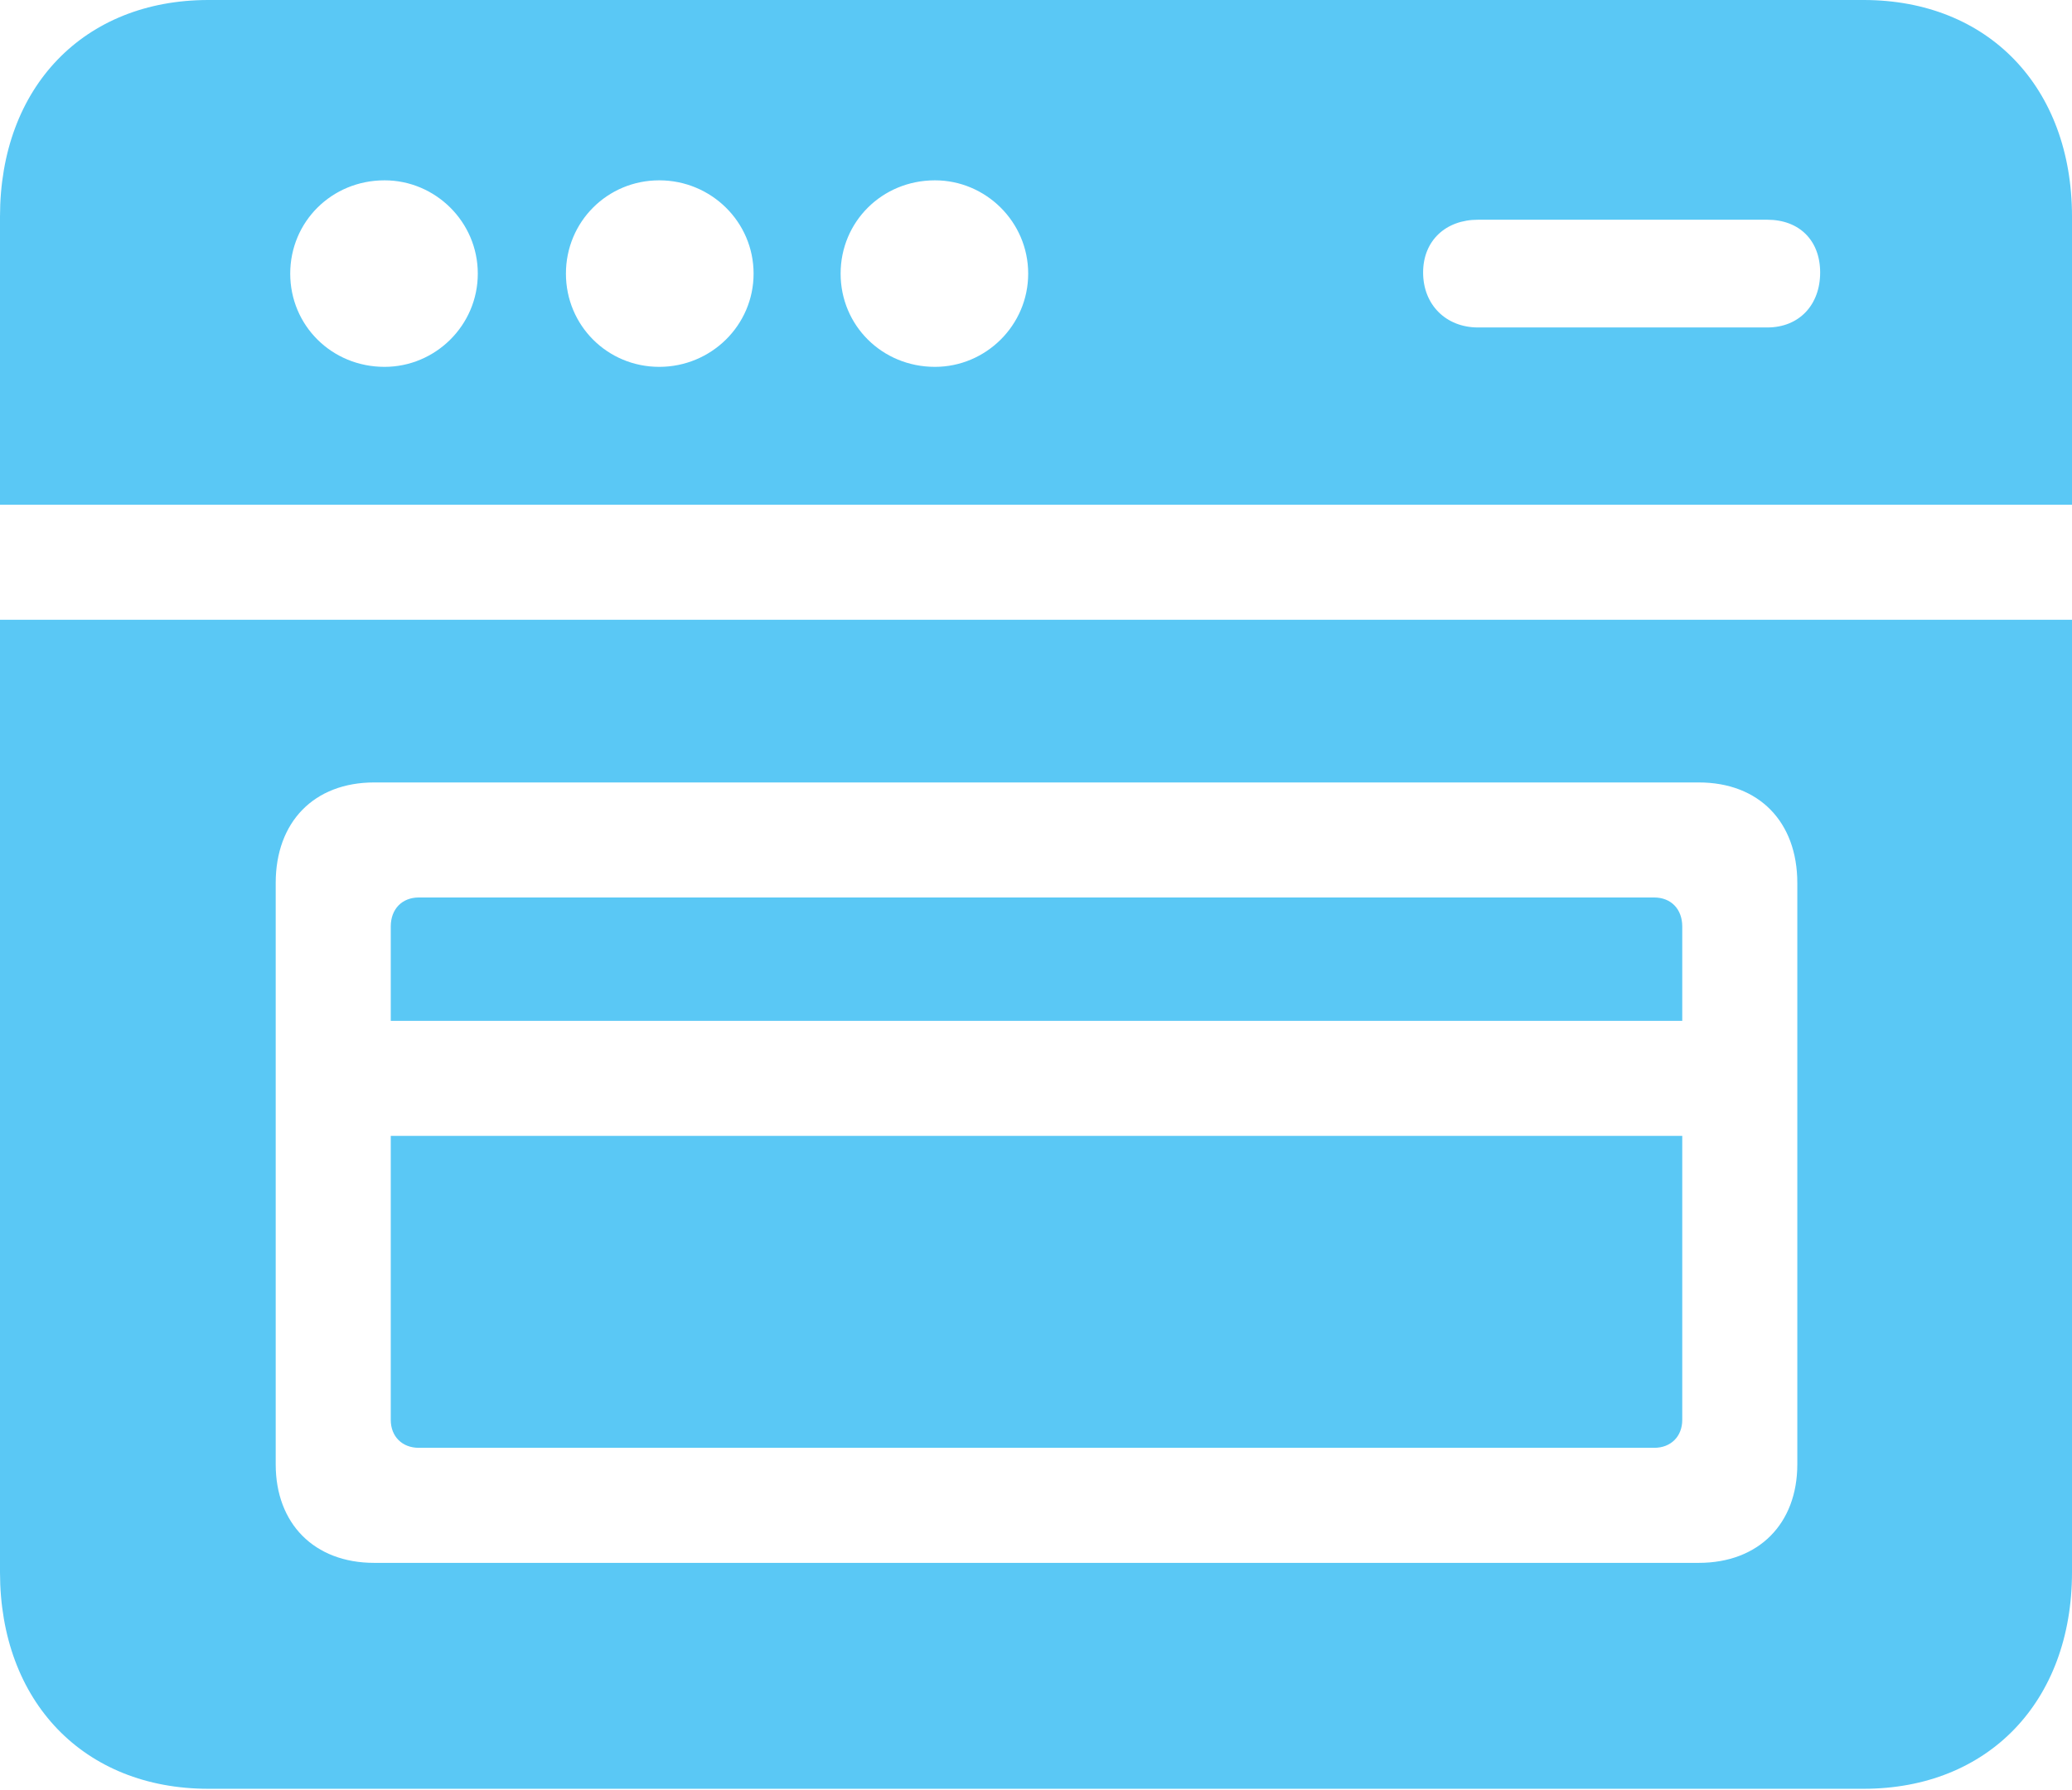 <?xml version="1.0" encoding="UTF-8"?>
<!--Generator: Apple Native CoreSVG 175.5-->
<!DOCTYPE svg
PUBLIC "-//W3C//DTD SVG 1.1//EN"
       "http://www.w3.org/Graphics/SVG/1.1/DTD/svg11.dtd">
<svg version="1.1" xmlns="http://www.w3.org/2000/svg" xmlns:xlink="http://www.w3.org/1999/xlink" width="24.402" height="21.081">
 <g>
  <rect height="21.081" opacity="0" width="24.402" x="0" y="0"/>
  <path d="M0 5.945L24.402 5.945L24.402 2.551C24.402 1.025 23.413 0 21.948 0L2.454 0C0.989 0 0 1.025 0 2.551ZM4.529 4.321C3.906 4.321 3.418 3.833 3.418 3.223C3.418 2.612 3.906 2.124 4.529 2.124C5.127 2.124 5.627 2.612 5.627 3.223C5.627 3.833 5.127 4.321 4.529 4.321ZM7.764 4.321C7.153 4.321 6.665 3.833 6.665 3.223C6.665 2.612 7.153 2.124 7.764 2.124C8.374 2.124 8.875 2.612 8.875 3.223C8.875 3.833 8.374 4.321 7.764 4.321ZM11.011 4.321C10.388 4.321 9.9 3.833 9.9 3.223C9.9 2.612 10.388 2.124 11.011 2.124C11.609 2.124 12.109 2.612 12.109 3.223C12.109 3.833 11.609 4.321 11.011 4.321ZM17.407 3.857C17.029 3.857 16.76 3.589 16.76 3.21C16.76 2.832 17.029 2.588 17.407 2.588L20.813 2.588C21.191 2.588 21.436 2.832 21.436 3.21C21.436 3.589 21.191 3.857 20.813 3.857ZM2.454 21.069L21.948 21.069C23.413 21.069 24.402 20.044 24.402 18.518L24.402 7.3L0 7.3L0 18.518C0 20.044 0.989 21.069 2.454 21.069ZM4.407 18.408C3.699 18.408 3.247 17.944 3.247 17.248L3.247 10.4C3.247 9.68 3.699 9.216 4.407 9.216L20.007 9.216C20.715 9.216 21.167 9.68 21.167 10.4L21.167 17.248C21.167 17.944 20.715 18.408 20.007 18.408ZM4.602 12.024L19.812 12.024L19.812 10.913C19.812 10.706 19.678 10.571 19.482 10.571L4.932 10.571C4.736 10.571 4.602 10.706 4.602 10.913ZM4.932 17.053L19.482 17.053C19.678 17.053 19.812 16.919 19.812 16.724L19.812 13.379L4.602 13.379L4.602 16.724C4.602 16.919 4.736 17.053 4.932 17.053Z" fill="#5ac8f5"/>
 </g>
</svg>
